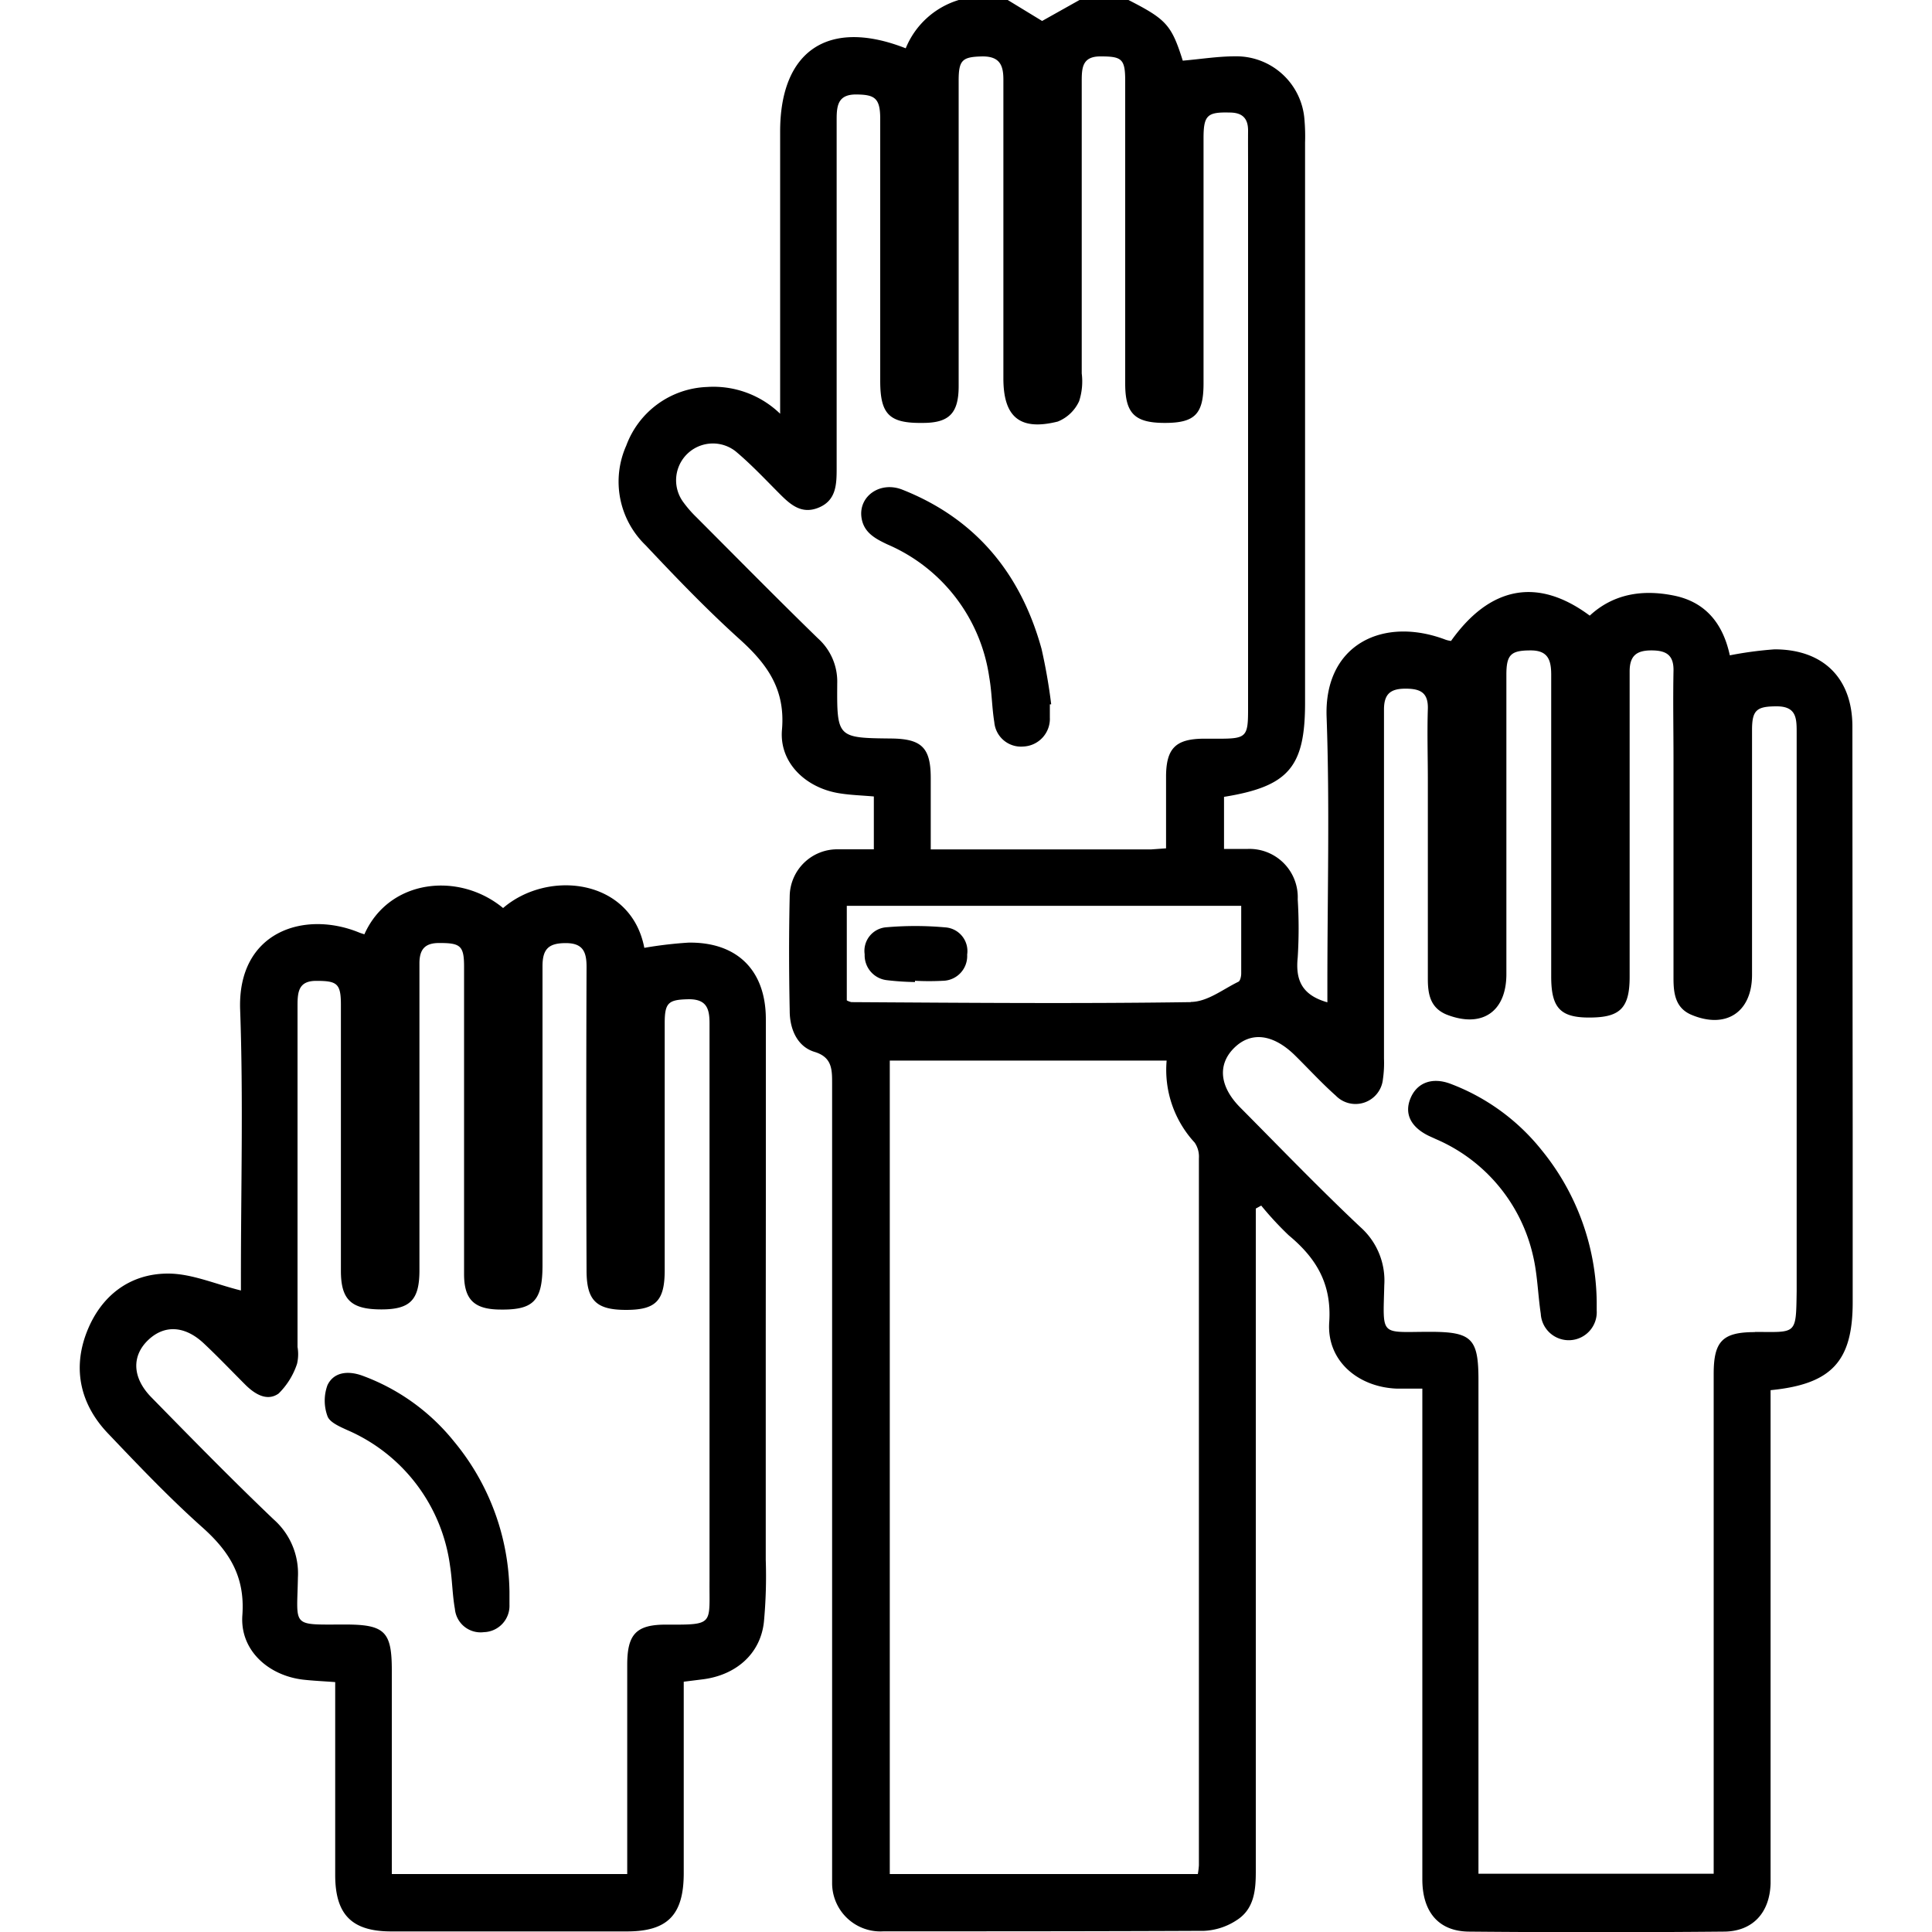 <svg id="Camada_1" data-name="Camada 1" xmlns="http://www.w3.org/2000/svg" viewBox="0 0 200 200"><title>Doações - Voluntariado</title><path d="M191.76,75.22c0-5-3-8-8.06-8a38.52,38.52,0,0,0-4.63.62c-.69-3.21-2.45-5.54-5.86-6.2-3.19-.63-6.19-.18-8.64,2.09-5.39-4-10.32-3.06-14.36,2.62a2.77,2.77,0,0,1-.54-.12c-6.47-2.47-12.62.47-12.34,8,.33,9.17.08,18.36.08,27.53v2c-2.68-.76-3.31-2.35-3.07-4.66a48.67,48.67,0,0,0,0-6,5,5,0,0,0-5.15-5.22c-.82,0-1.64,0-2.48,0V82.49c6.68-1.08,8.39-3.08,8.39-9.73q0-29,0-58a20.26,20.26,0,0,0-.06-2.34,7.07,7.07,0,0,0-7.17-6.59c-1.79,0-3.58.29-5.43.45C121.27,2.57,120.73,2,116.82,0h-5.07l-3.87,2.17L104.32,0H99.25a8.62,8.62,0,0,0-5.49,5c-8-3.14-13,.23-13,8.61V42.83a9.93,9.93,0,0,0-7.57-2.77,9.28,9.28,0,0,0-8.36,6.07,9.15,9.15,0,0,0,2,10.31c3.16,3.36,6.37,6.7,9.8,9.79,2.82,2.56,4.68,5.15,4.32,9.31-.3,3.43,2.49,6.06,6,6.59,1.13.18,2.29.21,3.51.32v5.47c-1.34,0-2.56,0-3.78,0a4.92,4.92,0,0,0-4.93,4.81c-.09,4-.08,7.94,0,11.91,0,1.86.76,3.7,2.57,4.25s1.82,1.8,1.82,3.25q0,40.32,0,80.64c0,.72,0,1.44,0,2.15a5,5,0,0,0,5.33,5c11.06,0,22.13,0,33.19-.05a6.69,6.69,0,0,0,3.4-1.13c1.77-1.15,1.94-3.08,1.94-5q0-33.21,0-66.4v-2.24l.56-.31a33.42,33.42,0,0,0,2.85,3.08c2.83,2.35,4.46,5,4.19,9s3,6.72,7,6.87c.82,0,1.64,0,2.64,0v26.19c0,8.2,0,16.41,0,24.61,0,3.38,1.69,5.38,4.82,5.41q13.17.12,26.36,0c3,0,4.79-1.94,4.87-5,0-1.49,0-3,0-4.49h0V163.76h0q0-8.92,0-17.85v-2c6.33-.62,8.5-3,8.5-9.1V117.2Q191.77,96.21,191.76,75.22ZM86.67,70.74a6,6,0,0,0-2-4.66c-4.24-4.13-8.4-8.35-12.58-12.54a12,12,0,0,1-1.4-1.62,3.81,3.81,0,0,1,5.46-5.2c1.54,1.29,2.93,2.76,4.35,4.19,1.18,1.19,2.36,2.4,4.22,1.65s1.89-2.43,1.89-4.11c0-12,0-24.08,0-36.11,0-1.47.17-2.58,2.05-2.56s2.46.36,2.46,2.52q0,13.56,0,27.13c0,3.48.95,4.4,4.41,4.35,2.73,0,3.71-1,3.71-3.82q0-15.81,0-31.63c0-2.15.4-2.45,2.49-2.49,1.83,0,2.15,1,2.14,2.48,0,9,0,18,0,26.94v3.91c0,4,1.7,5.45,5.63,4.47a4.13,4.13,0,0,0,2.21-2.11,6.6,6.6,0,0,0,.27-2.87q0-15.12,0-30.26c0-1.43.08-2.59,2-2.56,2.13,0,2.49.27,2.5,2.45,0,10.47,0,21,0,31.43,0,3.1,1,4.06,4.11,4.06s4-.92,4-4.1q0-12.69,0-25.38c0-2.38.4-2.71,2.7-2.65,1.32,0,1.92.6,1.91,1.89s0,2.47,0,3.71V73.47c0,2.79-.19,3-3,3-.58,0-1.17,0-1.76,0-2.72.06-3.7,1-3.73,3.83,0,2.46,0,4.93,0,7.52l-1.53.11h-18.5l-4.33,0c0-2.6,0-5,0-7.38,0-3.15-.94-4.06-4.06-4.1C86.67,76.39,86.63,76.39,86.67,70.74ZM124,194H92.11V109.79h28.66a11.09,11.09,0,0,0,2.9,8.49,2.57,2.57,0,0,1,.44,1.62q0,36.58,0,73.19A8.15,8.15,0,0,1,124,194Zm-.72-90.26c-11.71.17-23.43.07-35.14,0a1.74,1.74,0,0,1-.48-.18V93.77c2.83,0,5.61,0,8.38,0,2,0,3.89,0,5.84,0h19c2.44,0,4.93,0,7.61,0,0,2.51,0,4.77,0,7,0,.3-.1.77-.29.86C126.59,102.41,125,103.7,123.29,103.72Zm58.38,34.16c-3.34,0-4.26.94-4.26,4.32q0,10.78,0,21.56h0v25c0,1.72,0,3.45,0,5.19H153.05v-51.1c0-4.3-.68-5-5-5-5.25,0-4.88.59-4.75-4.83a7.39,7.39,0,0,0-2.46-6c-4.25-4-8.33-8.24-12.46-12.4-2.16-2.18-2.35-4.47-.6-6.18s4-1.39,6.19.71c1.44,1.41,2.8,2.91,4.31,4.25a2.85,2.85,0,0,0,4.88-1.7,11.77,11.77,0,0,0,.11-2.14c0-12,0-24.09,0-36.13,0-1.64.7-2.16,2.23-2.16s2.36.4,2.31,2.1c-.08,2.47,0,4.94,0,7.42v20.5c0,1.57.23,3,1.92,3.71,3.67,1.45,6.21-.27,6.21-4.18q0-15.52,0-31c0-2.1.49-2.51,2.52-2.51,1.79,0,2.12,1,2.12,2.53q0,15.61,0,31.24c0,3.34,1,4.32,4.31,4.23,2.87-.07,3.81-1.07,3.81-4.2q0-15.81,0-31.63c0-1.64.74-2.17,2.25-2.17s2.33.45,2.29,2.13c-.06,3.06,0,6.12,0,9.18v22.65c0,1.56.2,3.06,1.85,3.76,3.58,1.51,6.27-.27,6.28-4.11q0-12.69,0-25.38c0-2.07.49-2.44,2.56-2.44s2.06,1.29,2.06,2.76q0,28.9,0,57.8C185.92,138.24,186,137.89,181.67,137.88Z"/><path d="M79.28,124.25c0-6.25,0-12.5,0-18.74,0-5.09-3-8-8-7.93a42.31,42.31,0,0,0-4.58.54C65.32,90.93,56.71,90,52.08,94c-4.58-3.79-11.81-3-14.36,2.72-.17-.06-.36-.11-.53-.18-5.66-2.33-12.63-.13-12.33,8,.33,9.16.08,18.35.08,27.53v1.52c-2.63-.65-5.09-1.75-7.54-1.75-4,0-7,2.33-8.45,6.14s-.6,7.46,2.25,10.43c3.14,3.3,6.29,6.61,9.68,9.64,2.83,2.51,4.5,5.11,4.21,9.15-.27,3.6,2.66,6.26,6.32,6.68,1,.11,2.05.16,3.29.25v2.2c0,5.92,0,11.84,0,17.77,0,4.11,1.73,5.84,5.8,5.84H64.9c4.2,0,5.87-1.7,5.88-6,0-5.93,0-11.85,0-17.77v-2.08l2-.25c3.39-.44,5.94-2.61,6.3-5.94a51,51,0,0,0,.19-6.43h0V138h0ZM68.93,168.18c-3.08,0-4,1-4,4.16,0,5,0,10,0,15V194H40.56V172.91c0-4-.72-4.74-4.81-4.74-5.68,0-5,.35-4.91-4.88a7.45,7.45,0,0,0-2.51-6c-4.33-4.13-8.52-8.41-12.71-12.69-1.93-2-2-4.24-.28-5.88s3.84-1.45,5.75.34c1.47,1.38,2.86,2.84,4.29,4.27,1,1,2.27,1.77,3.46.93a7.69,7.69,0,0,0,1.91-3.08,4.37,4.37,0,0,0,.05-1.74q0-17.67,0-35.34c0-1.44.11-2.59,2-2.56,2.11,0,2.49.3,2.49,2.48,0,9.18,0,18.35,0,27.53,0,3,1.06,4,4.19,4,3,0,3.93-1,3.94-4q0-11,0-22.06c0-3.25,0-6.51,0-9.76,0-1.47.58-2.13,2.1-2.11,2.14,0,2.52.29,2.52,2.45q0,15.92,0,31.82c0,2.58,1,3.59,3.49,3.67,3.67.1,4.62-.83,4.63-4.54,0-10.35,0-20.69,0-31,0-1.79.64-2.39,2.41-2.39s2.15.9,2.15,2.45q-.06,15.72,0,31.43c0,3.12,1,4.09,4.09,4.09s4-.94,4-4.12q0-12.78,0-25.57c0-2.15.4-2.43,2.51-2.47,1.84,0,2.13,1,2.13,2.49q0,16,0,32.1h0v23.26c0,.78,0,1.55,0,2.33C73.41,168.21,74,168.2,68.93,168.18Z"/><path d="M47,149.22a21.79,21.79,0,0,0-9.54-6.83c-1.45-.51-2.91-.36-3.56,1a4.67,4.67,0,0,0,0,3.21c.22.63,1.24,1.07,2,1.42a17.88,17.88,0,0,1,10.69,14.09c.23,1.47.24,3,.5,4.44a2.67,2.67,0,0,0,3,2.41,2.73,2.73,0,0,0,2.65-2.84c0-.45,0-.91,0-1.36A24.89,24.89,0,0,0,47,149.22Z"/><path d="M159.59,119.06a22,22,0,0,0-9.5-6.89c-1.87-.68-3.41-.07-4.07,1.51s0,2.92,1.72,3.82c.29.15.59.27.88.41A17.31,17.31,0,0,1,158.7,130c.46,1.94.5,4,.8,6a2.9,2.9,0,1,0,5.79-.34c0-.39,0-.78,0-.91A25.27,25.27,0,0,0,159.59,119.06Z"/><path d="M102.41,70.13c.27,1.53.27,3.1.52,4.63a2.77,2.77,0,0,0,3,2.52,2.87,2.87,0,0,0,2.75-3c0-.46,0-.91,0-1.37l.14,0a57.32,57.32,0,0,0-1-5.74c-2.15-7.79-6.8-13.47-14.41-16.48-2.3-.91-4.54.68-4.23,2.88.22,1.55,1.4,2.18,2.69,2.79A17.7,17.7,0,0,1,102.41,70.13Z"/><path d="M97.83,96a34.36,34.36,0,0,0-6.17,0,2.45,2.45,0,0,0-2.15,2.79,2.59,2.59,0,0,0,2.32,2.68,27.68,27.68,0,0,0,2.89.19v-.13a28.23,28.23,0,0,0,2.91,0,2.56,2.56,0,0,0,2.49-2.71A2.46,2.46,0,0,0,97.83,96Z"/></svg>